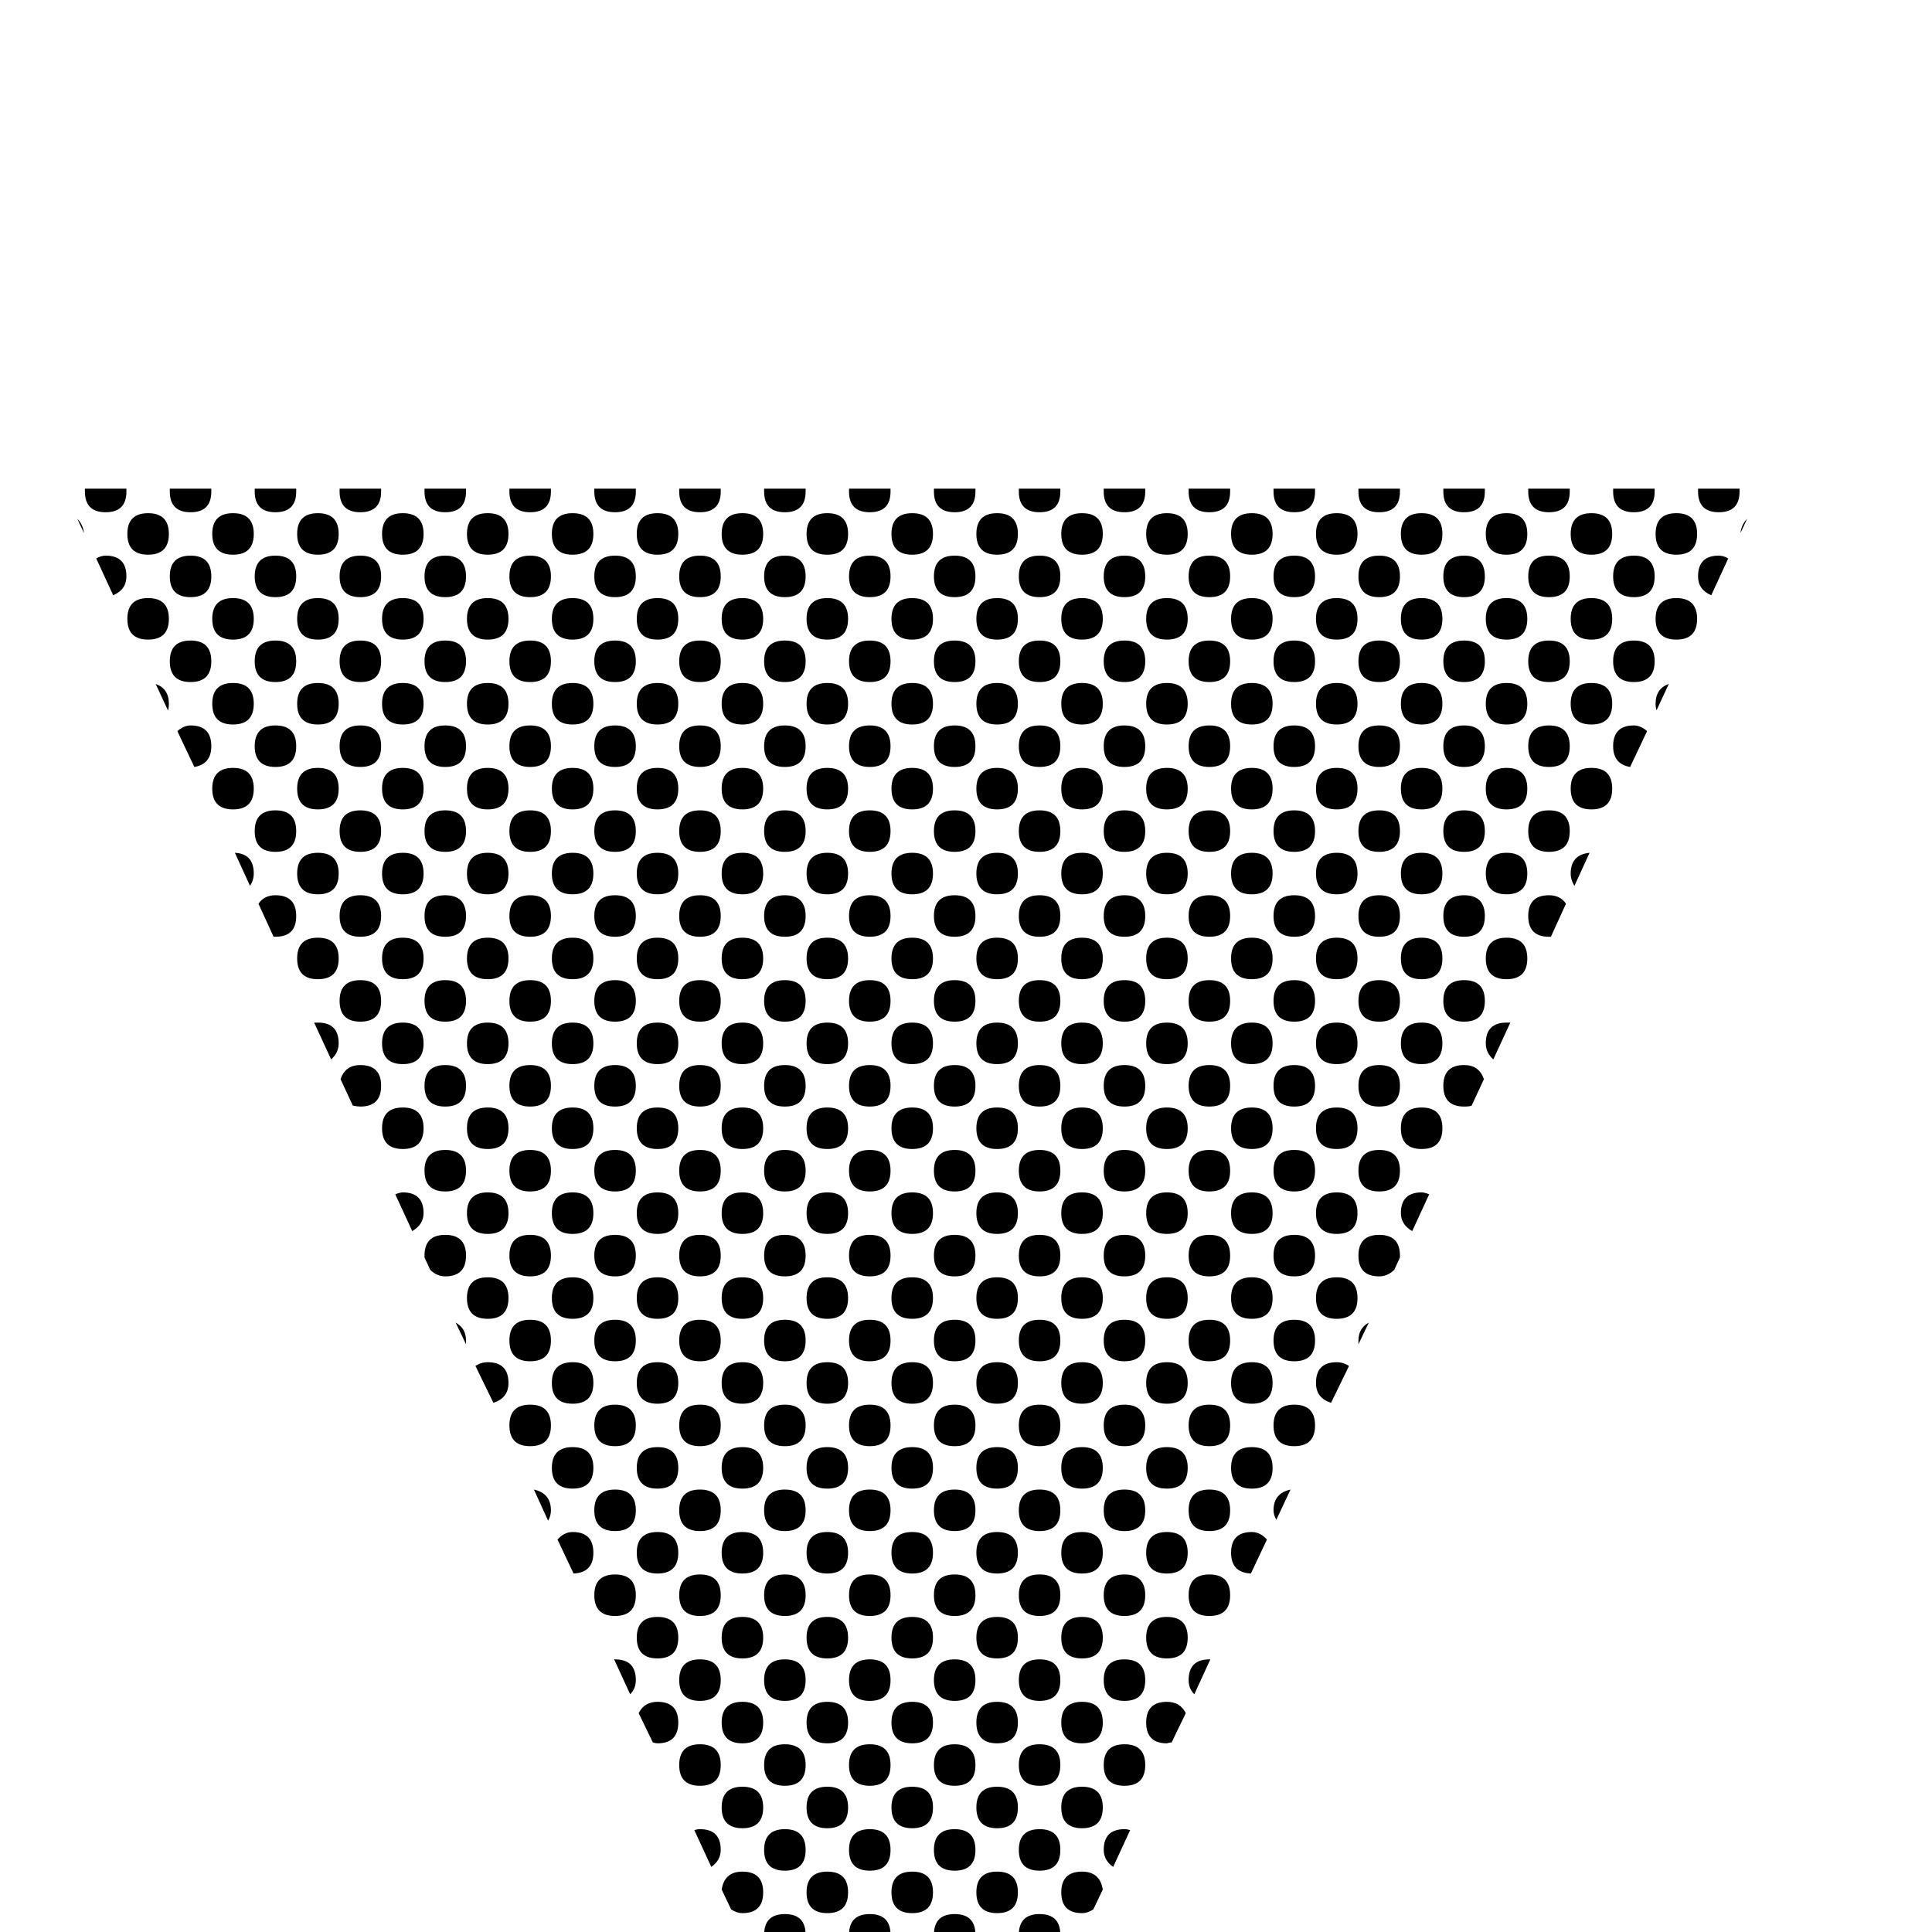 <?xml version="1.0" standalone="no"?>
<!DOCTYPE svg PUBLIC "-//W3C//DTD SVG 1.1//EN" "http://www.w3.org/Graphics/SVG/1.1/DTD/svg11.dtd" >
<svg viewBox="0 -442 2048 2048">
  <g transform="matrix(1 0 0 -1 0 1606)">
   <path fill="currentColor"
d="M1844 1527q0 -22 -22 -22t-22 22v3h44v-3zM1852 1498l-7 -15q1 9 7 15zM1799 1482q0 -22 -22 -22t-22 22t22 22t22 -22zM1832 1456l-18 -39q-14 6 -14 20q0 22 22 22q5 0 10 -3zM1754 1527q0 -22 -22 -22t-22 22v3h44v-3zM1709 1482q0 -22 -22 -22t-22 22t22 22t22 -22z
M1754 1437q0 -22 -22 -22t-22 22t22 22t22 -22zM1799 1392q0 -22 -22 -22t-22 22t22 22t22 -22zM1664 1527q0 -22 -22 -22t-22 22v3h44v-3zM1619 1482q0 -22 -22 -22t-22 22t22 22t22 -22zM1664 1437q0 -22 -22 -22t-22 22t22 22t22 -22zM1709 1392q0 -22 -22 -22t-22 22
t22 22t22 -22zM1754 1347q0 -22 -22 -22t-22 22t22 22t22 -22zM1769 1323l-13 -28q-1 3 -1 7q0 16 14 21zM1574 1527q0 -22 -22 -22t-22 22v3h44v-3zM1529 1482q0 -22 -22 -22t-22 22t22 22t22 -22zM1574 1437q0 -22 -22 -22t-22 22t22 22t22 -22zM1619 1392q0 -22 -22 -22
t-22 22t22 22t22 -22zM1664 1347q0 -22 -22 -22t-22 22t22 22t22 -22zM1709 1302q0 -22 -22 -22t-22 22t22 22t22 -22zM1746 1273l-18 -38q-18 3 -18 22q0 22 22 22q7 0 14 -6zM1484 1527q0 -22 -22 -22t-22 22v3h44v-3zM1439 1482q0 -22 -22 -22t-22 22t22 22t22 -22z
M1484 1437q0 -22 -22 -22t-22 22t22 22t22 -22zM1529 1392q0 -22 -22 -22t-22 22t22 22t22 -22zM1574 1347q0 -22 -22 -22t-22 22t22 22t22 -22zM1619 1302q0 -22 -22 -22t-22 22t22 22t22 -22zM1664 1257q0 -22 -22 -22t-22 22t22 22t22 -22zM1709 1212q0 -22 -22 -22
t-22 22t22 22t22 -22zM1394 1527q0 -22 -22 -22t-22 22v3h44v-3zM1349 1482q0 -22 -22 -22t-22 22t22 22t22 -22zM1394 1437q0 -22 -22 -22t-22 22t22 22t22 -22zM1439 1392q0 -22 -22 -22t-22 22t22 22t22 -22zM1484 1347q0 -22 -22 -22t-22 22t22 22t22 -22zM1529 1302
q0 -22 -22 -22t-22 22t22 22t22 -22zM1574 1257q0 -22 -22 -22t-22 22t22 22t22 -22zM1619 1212q0 -22 -22 -22t-22 22t22 22t22 -22zM1664 1167q0 -22 -22 -22t-22 22t22 22t22 -22zM1685 1144l-16 -35q-4 6 -4 13q0 20 20 22zM1304 1527q0 -22 -22 -22t-22 22v3h44v-3z
M1259 1482q0 -22 -22 -22t-22 22t22 22t22 -22zM1304 1437q0 -22 -22 -22t-22 22t22 22t22 -22zM1349 1392q0 -22 -22 -22t-22 22t22 22t22 -22zM1394 1347q0 -22 -22 -22t-22 22t22 22t22 -22zM1439 1302q0 -22 -22 -22t-22 22t22 22t22 -22zM1484 1257q0 -22 -22 -22
t-22 22t22 22t22 -22zM1529 1212q0 -22 -22 -22t-22 22t22 22t22 -22zM1574 1167q0 -22 -22 -22t-22 22t22 22t22 -22zM1619 1122q0 -22 -22 -22t-22 22t22 22t22 -22zM1660 1090l-16 -35h-2q-22 0 -22 22t22 22q12 0 18 -9zM1214 1527q0 -22 -22 -22t-22 22v3h44v-3z
M1169 1482q0 -22 -22 -22t-22 22t22 22t22 -22zM1214 1437q0 -22 -22 -22t-22 22t22 22t22 -22zM1259 1392q0 -22 -22 -22t-22 22t22 22t22 -22zM1304 1347q0 -22 -22 -22t-22 22t22 22t22 -22zM1349 1302q0 -22 -22 -22t-22 22t22 22t22 -22zM1394 1257q0 -22 -22 -22
t-22 22t22 22t22 -22zM1439 1212q0 -22 -22 -22t-22 22t22 22t22 -22zM1484 1167q0 -22 -22 -22t-22 22t22 22t22 -22zM1529 1122q0 -22 -22 -22t-22 22t22 22t22 -22zM1574 1077q0 -22 -22 -22t-22 22t22 22t22 -22zM1619 1032q0 -22 -22 -22t-22 22t22 22t22 -22z
M1124 1527q0 -22 -22 -22t-22 22v3h44v-3zM1079 1482q0 -22 -22 -22t-22 22t22 22t22 -22zM1124 1437q0 -22 -22 -22t-22 22t22 22t22 -22zM1169 1392q0 -22 -22 -22t-22 22t22 22t22 -22zM1214 1347q0 -22 -22 -22t-22 22t22 22t22 -22zM1259 1302q0 -22 -22 -22t-22 22
t22 22t22 -22zM1304 1257q0 -22 -22 -22t-22 22t22 22t22 -22zM1349 1212q0 -22 -22 -22t-22 22t22 22t22 -22zM1394 1167q0 -22 -22 -22t-22 22t22 22t22 -22zM1439 1122q0 -22 -22 -22t-22 22t22 22t22 -22zM1484 1077q0 -22 -22 -22t-22 22t22 22t22 -22zM1529 1032
q0 -22 -22 -22t-22 22t22 22t22 -22zM1574 987q0 -22 -22 -22t-22 22t22 22t22 -22zM1601 964l-18 -39q-8 7 -8 17q0 22 22 22h4zM1034 1527q0 -22 -22 -22t-22 22v3h44v-3zM989 1482q0 -22 -22 -22t-22 22t22 22t22 -22zM1034 1437q0 -22 -22 -22t-22 22t22 22t22 -22z
M1079 1392q0 -22 -22 -22t-22 22t22 22t22 -22zM1124 1347q0 -22 -22 -22t-22 22t22 22t22 -22zM1169 1302q0 -22 -22 -22t-22 22t22 22t22 -22zM1214 1257q0 -22 -22 -22t-22 22t22 22t22 -22zM1259 1212q0 -22 -22 -22t-22 22t22 22t22 -22zM1304 1167q0 -22 -22 -22
t-22 22t22 22t22 -22zM1349 1122q0 -22 -22 -22t-22 22t22 22t22 -22zM1394 1077q0 -22 -22 -22t-22 22t22 22t22 -22zM1439 1032q0 -22 -22 -22t-22 22t22 22t22 -22zM1484 987q0 -22 -22 -22t-22 22t22 22t22 -22zM1529 942q0 -22 -22 -22t-22 22t22 22t22 -22zM1573 904
l-13 -28q-2 -1 -8 -1q-22 0 -22 22t22 22q16 0 21 -15zM944 1527q0 -22 -22 -22t-22 22v3h44v-3zM899 1482q0 -22 -22 -22t-22 22t22 22t22 -22zM944 1437q0 -22 -22 -22t-22 22t22 22t22 -22zM989 1392q0 -22 -22 -22t-22 22t22 22t22 -22zM1034 1347q0 -22 -22 -22t-22 22
t22 22t22 -22zM1079 1302q0 -22 -22 -22t-22 22t22 22t22 -22zM1124 1257q0 -22 -22 -22t-22 22t22 22t22 -22zM1169 1212q0 -22 -22 -22t-22 22t22 22t22 -22zM1214 1167q0 -22 -22 -22t-22 22t22 22t22 -22zM1259 1122q0 -22 -22 -22t-22 22t22 22t22 -22zM1304 1077
q0 -22 -22 -22t-22 22t22 22t22 -22zM1349 1032q0 -22 -22 -22t-22 22t22 22t22 -22zM1394 987q0 -22 -22 -22t-22 22t22 22t22 -22zM1439 942q0 -22 -22 -22t-22 22t22 22t22 -22zM1484 897q0 -22 -22 -22t-22 22t22 22t22 -22zM1529 852q0 -22 -22 -22t-22 22t22 22
t22 -22zM854 1527q0 -22 -22 -22t-22 22v3h44v-3zM809 1482q0 -22 -22 -22t-22 22t22 22t22 -22zM854 1437q0 -22 -22 -22t-22 22t22 22t22 -22zM899 1392q0 -22 -22 -22t-22 22t22 22t22 -22zM944 1347q0 -22 -22 -22t-22 22t22 22t22 -22zM989 1302q0 -22 -22 -22t-22 22
t22 22t22 -22zM1034 1257q0 -22 -22 -22t-22 22t22 22t22 -22zM1079 1212q0 -22 -22 -22t-22 22t22 22t22 -22zM1124 1167q0 -22 -22 -22t-22 22t22 22t22 -22zM1169 1122q0 -22 -22 -22t-22 22t22 22t22 -22zM1214 1077q0 -22 -22 -22t-22 22t22 22t22 -22zM1259 1032
q0 -22 -22 -22t-22 22t22 22t22 -22zM1304 987q0 -22 -22 -22t-22 22t22 22t22 -22zM1349 942q0 -22 -22 -22t-22 22t22 22t22 -22zM1394 897q0 -22 -22 -22t-22 22t22 22t22 -22zM1439 852q0 -22 -22 -22t-22 22t22 22t22 -22zM1484 807q0 -22 -22 -22t-22 22t22 22t22 -22
zM1515 782l-18 -39q-12 7 -12 19q0 22 22 22q3 0 8 -2zM764 1527q0 -22 -22 -22t-22 22v3h44v-3zM719 1482q0 -22 -22 -22t-22 22t22 22t22 -22zM764 1437q0 -22 -22 -22t-22 22t22 22t22 -22zM809 1392q0 -22 -22 -22t-22 22t22 22t22 -22zM854 1347q0 -22 -22 -22t-22 22
t22 22t22 -22zM899 1302q0 -22 -22 -22t-22 22t22 22t22 -22zM944 1257q0 -22 -22 -22t-22 22t22 22t22 -22zM989 1212q0 -22 -22 -22t-22 22t22 22t22 -22zM1034 1167q0 -22 -22 -22t-22 22t22 22t22 -22zM1079 1122q0 -22 -22 -22t-22 22t22 22t22 -22zM1124 1077
q0 -22 -22 -22t-22 22t22 22t22 -22zM1169 1032q0 -22 -22 -22t-22 22t22 22t22 -22zM1214 987q0 -22 -22 -22t-22 22t22 22t22 -22zM1259 942q0 -22 -22 -22t-22 22t22 22t22 -22zM1304 897q0 -22 -22 -22t-22 22t22 22t22 -22zM1349 852q0 -22 -22 -22t-22 22t22 22
t22 -22zM1394 807q0 -22 -22 -22t-22 22t22 22t22 -22zM1439 762q0 -22 -22 -22t-22 22t22 22t22 -22zM1484 715l-6 -13q-7 -7 -16 -7q-22 0 -22 22t22 22t22 -22v-2zM674 1527q0 -22 -22 -22t-22 22v3h44v-3zM629 1482q0 -22 -22 -22t-22 22t22 22t22 -22zM674 1437
q0 -22 -22 -22t-22 22t22 22t22 -22zM719 1392q0 -22 -22 -22t-22 22t22 22t22 -22zM764 1347q0 -22 -22 -22t-22 22t22 22t22 -22zM809 1302q0 -22 -22 -22t-22 22t22 22t22 -22zM854 1257q0 -22 -22 -22t-22 22t22 22t22 -22zM899 1212q0 -22 -22 -22t-22 22t22 22t22 -22
zM944 1167q0 -22 -22 -22t-22 22t22 22t22 -22zM989 1122q0 -22 -22 -22t-22 22t22 22t22 -22zM1034 1077q0 -22 -22 -22t-22 22t22 22t22 -22zM1079 1032q0 -22 -22 -22t-22 22t22 22t22 -22zM1124 987q0 -22 -22 -22t-22 22t22 22t22 -22zM1169 942q0 -22 -22 -22t-22 22
t22 22t22 -22zM1214 897q0 -22 -22 -22t-22 22t22 22t22 -22zM1259 852q0 -22 -22 -22t-22 22t22 22t22 -22zM1304 807q0 -22 -22 -22t-22 22t22 22t22 -22zM1349 762q0 -22 -22 -22t-22 22t22 22t22 -22zM1394 717q0 -22 -22 -22t-22 22t22 22t22 -22zM1439 672
q0 -22 -22 -22t-22 22t22 22t22 -22zM1451 646l-11 -23v4q0 13 11 19zM584 1527q0 -22 -22 -22t-22 22v3h44v-3zM539 1482q0 -22 -22 -22t-22 22t22 22t22 -22zM584 1437q0 -22 -22 -22t-22 22t22 22t22 -22zM629 1392q0 -22 -22 -22t-22 22t22 22t22 -22zM674 1347
q0 -22 -22 -22t-22 22t22 22t22 -22zM719 1302q0 -22 -22 -22t-22 22t22 22t22 -22zM764 1257q0 -22 -22 -22t-22 22t22 22t22 -22zM809 1212q0 -22 -22 -22t-22 22t22 22t22 -22zM854 1167q0 -22 -22 -22t-22 22t22 22t22 -22zM899 1122q0 -22 -22 -22t-22 22t22 22t22 -22
zM944 1077q0 -22 -22 -22t-22 22t22 22t22 -22zM989 1032q0 -22 -22 -22t-22 22t22 22t22 -22zM1034 987q0 -22 -22 -22t-22 22t22 22t22 -22zM1079 942q0 -22 -22 -22t-22 22t22 22t22 -22zM1124 897q0 -22 -22 -22t-22 22t22 22t22 -22zM1169 852q0 -22 -22 -22t-22 22
t22 22t22 -22zM1214 807q0 -22 -22 -22t-22 22t22 22t22 -22zM1259 762q0 -22 -22 -22t-22 22t22 22t22 -22zM1304 717q0 -22 -22 -22t-22 22t22 22t22 -22zM1349 672q0 -22 -22 -22t-22 22t22 22t22 -22zM1394 627q0 -22 -22 -22t-22 22t22 22t22 -22zM1430 600l-19 -39
q-16 5 -16 21q0 22 22 22q7 0 13 -4zM494 1527q0 -22 -22 -22t-22 22v3h44v-3zM449 1482q0 -22 -22 -22t-22 22t22 22t22 -22zM494 1437q0 -22 -22 -22t-22 22t22 22t22 -22zM539 1392q0 -22 -22 -22t-22 22t22 22t22 -22zM584 1347q0 -22 -22 -22t-22 22t22 22t22 -22z
M629 1302q0 -22 -22 -22t-22 22t22 22t22 -22zM674 1257q0 -22 -22 -22t-22 22t22 22t22 -22zM719 1212q0 -22 -22 -22t-22 22t22 22t22 -22zM764 1167q0 -22 -22 -22t-22 22t22 22t22 -22zM809 1122q0 -22 -22 -22t-22 22t22 22t22 -22zM854 1077q0 -22 -22 -22t-22 22
t22 22t22 -22zM899 1032q0 -22 -22 -22t-22 22t22 22t22 -22zM944 987q0 -22 -22 -22t-22 22t22 22t22 -22zM989 942q0 -22 -22 -22t-22 22t22 22t22 -22zM1034 897q0 -22 -22 -22t-22 22t22 22t22 -22zM1079 852q0 -22 -22 -22t-22 22t22 22t22 -22zM1124 807
q0 -22 -22 -22t-22 22t22 22t22 -22zM1169 762q0 -22 -22 -22t-22 22t22 22t22 -22zM1214 717q0 -22 -22 -22t-22 22t22 22t22 -22zM1259 672q0 -22 -22 -22t-22 22t22 22t22 -22zM1304 627q0 -22 -22 -22t-22 22t22 22t22 -22zM1349 582q0 -22 -22 -22t-22 22t22 22t22 -22
zM1394 537q0 -22 -22 -22t-22 22t22 22t22 -22zM404 1527q0 -22 -22 -22t-22 22v3h44v-3zM359 1482q0 -22 -22 -22t-22 22t22 22t22 -22zM404 1437q0 -22 -22 -22t-22 22t22 22t22 -22zM449 1392q0 -22 -22 -22t-22 22t22 22t22 -22zM494 1347q0 -22 -22 -22t-22 22t22 22
t22 -22zM539 1302q0 -22 -22 -22t-22 22t22 22t22 -22zM584 1257q0 -22 -22 -22t-22 22t22 22t22 -22zM629 1212q0 -22 -22 -22t-22 22t22 22t22 -22zM674 1167q0 -22 -22 -22t-22 22t22 22t22 -22zM719 1122q0 -22 -22 -22t-22 22t22 22t22 -22zM764 1077q0 -22 -22 -22
t-22 22t22 22t22 -22zM809 1032q0 -22 -22 -22t-22 22t22 22t22 -22zM854 987q0 -22 -22 -22t-22 22t22 22t22 -22zM899 942q0 -22 -22 -22t-22 22t22 22t22 -22zM944 897q0 -22 -22 -22t-22 22t22 22t22 -22zM989 852q0 -22 -22 -22t-22 22t22 22t22 -22zM1034 807
q0 -22 -22 -22t-22 22t22 22t22 -22zM1079 762q0 -22 -22 -22t-22 22t22 22t22 -22zM1124 717q0 -22 -22 -22t-22 22t22 22t22 -22zM1169 672q0 -22 -22 -22t-22 22t22 22t22 -22zM1214 627q0 -22 -22 -22t-22 22t22 22t22 -22zM1259 582q0 -22 -22 -22t-22 22t22 22t22 -22
zM1304 537q0 -22 -22 -22t-22 22t22 22t22 -22zM1349 492q0 -22 -22 -22t-22 22t22 22t22 -22zM1368 469l-15 -32q-3 5 -3 10q0 18 18 22zM314 1527q0 -22 -22 -22t-22 22v3h44v-3zM269 1482q0 -22 -22 -22t-22 22t22 22t22 -22zM314 1437q0 -22 -22 -22t-22 22t22 22
t22 -22zM359 1392q0 -22 -22 -22t-22 22t22 22t22 -22zM404 1347q0 -22 -22 -22t-22 22t22 22t22 -22zM449 1302q0 -22 -22 -22t-22 22t22 22t22 -22zM494 1257q0 -22 -22 -22t-22 22t22 22t22 -22zM539 1212q0 -22 -22 -22t-22 22t22 22t22 -22zM584 1167q0 -22 -22 -22
t-22 22t22 22t22 -22zM629 1122q0 -22 -22 -22t-22 22t22 22t22 -22zM674 1077q0 -22 -22 -22t-22 22t22 22t22 -22zM719 1032q0 -22 -22 -22t-22 22t22 22t22 -22zM764 987q0 -22 -22 -22t-22 22t22 22t22 -22zM809 942q0 -22 -22 -22t-22 22t22 22t22 -22zM854 897
q0 -22 -22 -22t-22 22t22 22t22 -22zM899 852q0 -22 -22 -22t-22 22t22 22t22 -22zM944 807q0 -22 -22 -22t-22 22t22 22t22 -22zM989 762q0 -22 -22 -22t-22 22t22 22t22 -22zM1034 717q0 -22 -22 -22t-22 22t22 22t22 -22zM1079 672q0 -22 -22 -22t-22 22t22 22t22 -22z
M1124 627q0 -22 -22 -22t-22 22t22 22t22 -22zM1169 582q0 -22 -22 -22t-22 22t22 22t22 -22zM1214 537q0 -22 -22 -22t-22 22t22 22t22 -22zM1259 492q0 -22 -22 -22t-22 22t22 22t22 -22zM1304 447q0 -22 -22 -22t-22 22t22 22t22 -22zM1343 416l-17 -36q-21 1 -21 22
q0 22 22 22q9 0 16 -8zM224 1527q0 -22 -22 -22t-22 22v3h44v-3zM179 1482q0 -22 -22 -22t-22 22t22 22t22 -22zM224 1437q0 -22 -22 -22t-22 22t22 22t22 -22zM269 1392q0 -22 -22 -22t-22 22t22 22t22 -22zM314 1347q0 -22 -22 -22t-22 22t22 22t22 -22zM359 1302
q0 -22 -22 -22t-22 22t22 22t22 -22zM404 1257q0 -22 -22 -22t-22 22t22 22t22 -22zM449 1212q0 -22 -22 -22t-22 22t22 22t22 -22zM494 1167q0 -22 -22 -22t-22 22t22 22t22 -22zM539 1122q0 -22 -22 -22t-22 22t22 22t22 -22zM584 1077q0 -22 -22 -22t-22 22t22 22t22 -22
zM629 1032q0 -22 -22 -22t-22 22t22 22t22 -22zM674 987q0 -22 -22 -22t-22 22t22 22t22 -22zM719 942q0 -22 -22 -22t-22 22t22 22t22 -22zM764 897q0 -22 -22 -22t-22 22t22 22t22 -22zM809 852q0 -22 -22 -22t-22 22t22 22t22 -22zM854 807q0 -22 -22 -22t-22 22t22 22
t22 -22zM899 762q0 -22 -22 -22t-22 22t22 22t22 -22zM944 717q0 -22 -22 -22t-22 22t22 22t22 -22zM989 672q0 -22 -22 -22t-22 22t22 22t22 -22zM1034 627q0 -22 -22 -22t-22 22t22 22t22 -22zM1079 582q0 -22 -22 -22t-22 22t22 22t22 -22zM1124 537q0 -22 -22 -22
t-22 22t22 22t22 -22zM1169 492q0 -22 -22 -22t-22 22t22 22t22 -22zM1214 447q0 -22 -22 -22t-22 22t22 22t22 -22zM1259 402q0 -22 -22 -22t-22 22t22 22t22 -22zM1304 357q0 -22 -22 -22t-22 22t22 22t22 -22zM134 1527q0 -22 -22 -22t-22 22v3h44v-3zM89 1483l-7 15
q6 -6 7 -15zM134 1437q0 -14 -14 -20l-18 39q5 3 10 3q22 0 22 -22zM179 1392q0 -22 -22 -22t-22 22t22 22t22 -22zM224 1347q0 -22 -22 -22t-22 22t22 22t22 -22zM269 1302q0 -22 -22 -22t-22 22t22 22t22 -22zM314 1257q0 -22 -22 -22t-22 22t22 22t22 -22zM359 1212
q0 -22 -22 -22t-22 22t22 22t22 -22zM404 1167q0 -22 -22 -22t-22 22t22 22t22 -22zM449 1122q0 -22 -22 -22t-22 22t22 22t22 -22zM494 1077q0 -22 -22 -22t-22 22t22 22t22 -22zM539 1032q0 -22 -22 -22t-22 22t22 22t22 -22zM584 987q0 -22 -22 -22t-22 22t22 22t22 -22z
M629 942q0 -22 -22 -22t-22 22t22 22t22 -22zM674 897q0 -22 -22 -22t-22 22t22 22t22 -22zM719 852q0 -22 -22 -22t-22 22t22 22t22 -22zM764 807q0 -22 -22 -22t-22 22t22 22t22 -22zM809 762q0 -22 -22 -22t-22 22t22 22t22 -22zM854 717q0 -22 -22 -22t-22 22t22 22
t22 -22zM899 672q0 -22 -22 -22t-22 22t22 22t22 -22zM944 627q0 -22 -22 -22t-22 22t22 22t22 -22zM989 582q0 -22 -22 -22t-22 22t22 22t22 -22zM1034 537q0 -22 -22 -22t-22 22t22 22t22 -22zM1079 492q0 -22 -22 -22t-22 22t22 22t22 -22zM1124 447q0 -22 -22 -22
t-22 22t22 22t22 -22zM1169 402q0 -22 -22 -22t-22 22t22 22t22 -22zM1214 357q0 -22 -22 -22t-22 22t22 22t22 -22zM1259 312q0 -22 -22 -22t-22 22t22 22t22 -22zM1283 289l-17 -37q-6 6 -6 15q0 22 22 22h1zM179 1302q0 -5 -1 -7l-13 28q14 -5 14 -21zM224 1257
q0 -19 -18 -22l-18 38q7 6 14 6q22 0 22 -22zM269 1212q0 -22 -22 -22t-22 22t22 22t22 -22zM314 1167q0 -22 -22 -22t-22 22t22 22t22 -22zM359 1122q0 -22 -22 -22t-22 22t22 22t22 -22zM404 1077q0 -22 -22 -22t-22 22t22 22t22 -22zM449 1032q0 -22 -22 -22t-22 22
t22 22t22 -22zM494 987q0 -22 -22 -22t-22 22t22 22t22 -22zM539 942q0 -22 -22 -22t-22 22t22 22t22 -22zM584 897q0 -22 -22 -22t-22 22t22 22t22 -22zM629 852q0 -22 -22 -22t-22 22t22 22t22 -22zM674 807q0 -22 -22 -22t-22 22t22 22t22 -22zM719 762q0 -22 -22 -22
t-22 22t22 22t22 -22zM764 717q0 -22 -22 -22t-22 22t22 22t22 -22zM809 672q0 -22 -22 -22t-22 22t22 22t22 -22zM854 627q0 -22 -22 -22t-22 22t22 22t22 -22zM899 582q0 -22 -22 -22t-22 22t22 22t22 -22zM944 537q0 -22 -22 -22t-22 22t22 22t22 -22zM989 492
q0 -22 -22 -22t-22 22t22 22t22 -22zM1034 447q0 -22 -22 -22t-22 22t22 22t22 -22zM1079 402q0 -22 -22 -22t-22 22t22 22t22 -22zM1124 357q0 -22 -22 -22t-22 22t22 22t22 -22zM1169 312q0 -22 -22 -22t-22 22t22 22t22 -22zM1214 267q0 -22 -22 -22t-22 22t22 22t22 -22
zM1257 232l-15 -31q-2 0 -5 -1q-22 0 -22 22t22 22q14 0 20 -12zM269 1122q0 -7 -4 -13l-16 35q20 -1 20 -22zM314 1077q0 -22 -22 -22h-2l-16 35q6 9 18 9q22 0 22 -22zM359 1032q0 -22 -22 -22t-22 22t22 22t22 -22zM404 987q0 -22 -22 -22t-22 22t22 22t22 -22zM449 942
q0 -22 -22 -22t-22 22t22 22t22 -22zM494 897q0 -22 -22 -22t-22 22t22 22t22 -22zM539 852q0 -22 -22 -22t-22 22t22 22t22 -22zM584 807q0 -22 -22 -22t-22 22t22 22t22 -22zM629 762q0 -22 -22 -22t-22 22t22 22t22 -22zM674 717q0 -22 -22 -22t-22 22t22 22t22 -22z
M719 672q0 -22 -22 -22t-22 22t22 22t22 -22zM764 627q0 -22 -22 -22t-22 22t22 22t22 -22zM809 582q0 -22 -22 -22t-22 22t22 22t22 -22zM854 537q0 -22 -22 -22t-22 22t22 22t22 -22zM899 492q0 -22 -22 -22t-22 22t22 22t22 -22zM944 447q0 -22 -22 -22t-22 22t22 22
t22 -22zM989 402q0 -22 -22 -22t-22 22t22 22t22 -22zM1034 357q0 -22 -22 -22t-22 22t22 22t22 -22zM1079 312q0 -22 -22 -22t-22 22t22 22t22 -22zM1124 267q0 -22 -22 -22t-22 22t22 22t22 -22zM1169 222q0 -22 -22 -22t-22 22t22 22t22 -22zM1214 177q0 -22 -22 -22
t-22 22t22 22t22 -22zM359 942q0 -10 -8 -17l-18 39h4q22 0 22 -22zM404 897q0 -22 -22 -22q-3 0 -8 1l-13 28q5 15 21 15q22 0 22 -22zM449 852q0 -22 -22 -22t-22 22t22 22t22 -22zM494 807q0 -22 -22 -22t-22 22t22 22t22 -22zM539 762q0 -22 -22 -22t-22 22t22 22
t22 -22zM584 717q0 -22 -22 -22t-22 22t22 22t22 -22zM629 672q0 -22 -22 -22t-22 22t22 22t22 -22zM674 627q0 -22 -22 -22t-22 22t22 22t22 -22zM719 582q0 -22 -22 -22t-22 22t22 22t22 -22zM764 537q0 -22 -22 -22t-22 22t22 22t22 -22zM809 492q0 -22 -22 -22t-22 22
t22 22t22 -22zM854 447q0 -22 -22 -22t-22 22t22 22t22 -22zM899 402q0 -22 -22 -22t-22 22t22 22t22 -22zM944 357q0 -22 -22 -22t-22 22t22 22t22 -22zM989 312q0 -22 -22 -22t-22 22t22 22t22 -22zM1034 267q0 -22 -22 -22t-22 22t22 22t22 -22zM1079 222q0 -22 -22 -22
t-22 22t22 22t22 -22zM1124 177q0 -22 -22 -22t-22 22t22 22t22 -22zM1169 132q0 -22 -22 -22t-22 22t22 22t22 -22zM1198 108l-18 -39q-10 7 -10 18q0 22 22 22q3 0 6 -1zM449 762q0 -12 -12 -19l-18 39q5 2 8 2q22 0 22 -22zM494 717q0 -22 -22 -22q-9 0 -16 7l-6 13v2
q0 22 22 22t22 -22zM539 672q0 -22 -22 -22t-22 22t22 22t22 -22zM584 627q0 -22 -22 -22t-22 22t22 22t22 -22zM629 582q0 -22 -22 -22t-22 22t22 22t22 -22zM674 537q0 -22 -22 -22t-22 22t22 22t22 -22zM719 492q0 -22 -22 -22t-22 22t22 22t22 -22zM764 447
q0 -22 -22 -22t-22 22t22 22t22 -22zM809 402q0 -22 -22 -22t-22 22t22 22t22 -22zM854 357q0 -22 -22 -22t-22 22t22 22t22 -22zM899 312q0 -22 -22 -22t-22 22t22 22t22 -22zM944 267q0 -22 -22 -22t-22 22t22 22t22 -22zM989 222q0 -22 -22 -22t-22 22t22 22t22 -22z
M1034 177q0 -22 -22 -22t-22 22t22 22t22 -22zM1079 132q0 -22 -22 -22t-22 22t22 22t22 -22zM1124 87q0 -22 -22 -22t-22 22t22 22t22 -22zM1169 45l-10 -21q-6 -4 -12 -4q-22 0 -22 22t22 22q19 0 22 -19zM494 623l-11 23q11 -6 11 -19v-4zM539 582q0 -16 -16 -21l-19 39
q6 4 13 4q22 0 22 -22zM584 537q0 -22 -22 -22t-22 22t22 22t22 -22zM629 492q0 -22 -22 -22t-22 22t22 22t22 -22zM674 447q0 -22 -22 -22t-22 22t22 22t22 -22zM719 402q0 -22 -22 -22t-22 22t22 22t22 -22zM764 357q0 -22 -22 -22t-22 22t22 22t22 -22zM809 312
q0 -22 -22 -22t-22 22t22 22t22 -22zM854 267q0 -22 -22 -22t-22 22t22 22t22 -22zM899 222q0 -22 -22 -22t-22 22t22 22t22 -22zM944 177q0 -22 -22 -22t-22 22t22 22t22 -22zM989 132q0 -22 -22 -22t-22 22t22 22t22 -22zM1034 87q0 -22 -22 -22t-22 22t22 22t22 -22z
M1079 42q0 -22 -22 -22t-22 22t22 22t22 -22zM1124 -3q0 -22 -22 -22t-22 22t22 22t22 -22zM1133 -31l-8 -17q0 10 8 17zM584 447q0 -6 -3 -11l-15 33q18 -4 18 -22zM629 402q0 -21 -21 -22l-17 36q7 8 16 8q22 0 22 -22zM674 357q0 -22 -22 -22t-22 22t22 22t22 -22z
M719 312q0 -22 -22 -22t-22 22t22 22t22 -22zM764 267q0 -22 -22 -22t-22 22t22 22t22 -22zM809 222q0 -22 -22 -22t-22 22t22 22t22 -22zM854 177q0 -22 -22 -22t-22 22t22 22t22 -22zM899 132q0 -22 -22 -22t-22 22t22 22t22 -22zM944 87q0 -22 -22 -22t-22 22t22 22
t22 -22zM989 42q0 -22 -22 -22t-22 22t22 22t22 -22zM1034 -3q0 -22 -22 -22t-22 22t22 22t22 -22zM1079 -48q0 -22 -22 -22t-22 22t22 22t22 -22zM1113 -74l-19 -39q-14 6 -14 20q0 22 22 22q6 0 11 -3zM674 267q0 -9 -6 -15l-17 37h1q22 0 22 -22zM719 222q0 -22 -22 -22
q-2 0 -5 1l-15 31q6 12 20 12q22 0 22 -22zM764 177q0 -22 -22 -22t-22 22t22 22t22 -22zM809 132q0 -22 -22 -22t-22 22t22 22t22 -22zM854 87q0 -22 -22 -22t-22 22t22 22t22 -22zM899 42q0 -22 -22 -22t-22 22t22 22t22 -22zM944 -3q0 -22 -22 -22t-22 22t22 22t22 -22z
M989 -48q0 -22 -22 -22t-22 22t22 22t22 -22zM1034 -93q0 -22 -22 -22t-22 22t22 22t22 -22zM1079 -138q0 -22 -22 -22t-22 22t22 22t22 -22zM764 87q0 -11 -10 -18l-18 39q3 1 6 1q22 0 22 -22zM809 42q0 -22 -22 -22q-6 0 -12 4l-10 21q3 19 22 19q22 0 22 -22zM854 -3
q0 -22 -22 -22t-22 22t22 22t22 -22zM899 -48q0 -22 -22 -22t-22 22t22 22t22 -22zM944 -93q0 -22 -22 -22t-22 22t22 22t22 -22zM989 -138q0 -22 -22 -22t-22 22t22 22t22 -22zM1034 -183q0 -22 -22 -22t-22 22t22 22t22 -22zM1050 -207l-13 -29q-2 5 -2 8q0 16 15 21z
M809 -48l-8 17q8 -7 8 -17zM854 -93q0 -14 -14 -20l-19 39q5 3 11 3q22 0 22 -22zM899 -138q0 -22 -22 -22t-22 22t22 22t22 -22zM944 -183q0 -22 -22 -22t-22 22t22 22t22 -22zM989 -228q0 -22 -22 -22t-22 22t22 22t22 -22zM1027 -257l-18 -38q-19 3 -19 22q0 22 22 22
q9 0 15 -6zM899 -228q0 -3 -2 -8l-13 29q15 -5 15 -21zM944 -273q0 -19 -19 -22l-18 38q6 6 15 6q22 0 22 -22zM989 -318q0 -22 -22 -22t-22 22t22 22t22 -22z" />
  </g>

</svg>
